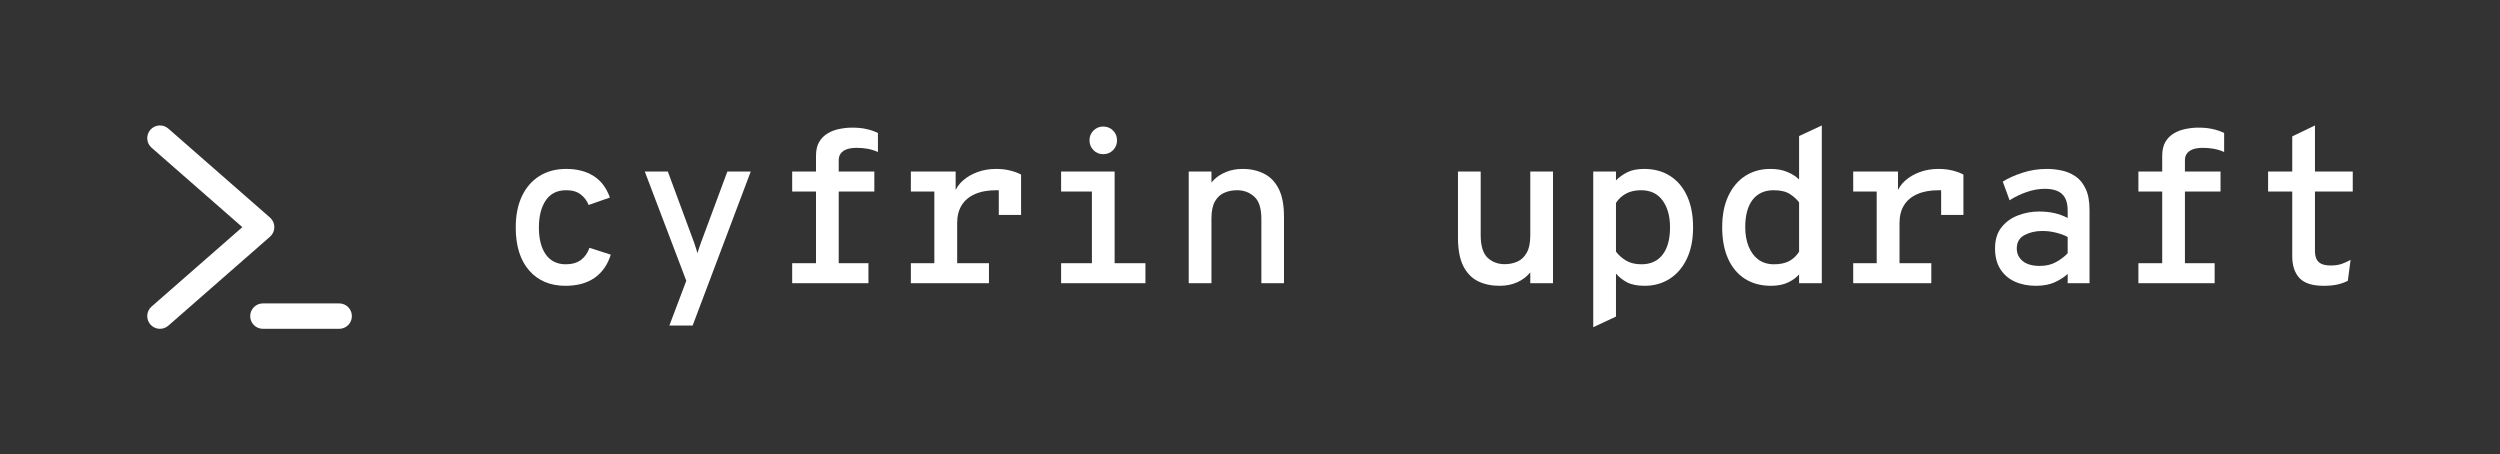 <svg width="1651" height="300" viewBox="0 0 1651 300" fill="none" xmlns="http://www.w3.org/2000/svg">
<rect x="0" y="0" width="1651" height="300" fill="#333333" stroke="none"/>
<path fill-rule="evenodd" clip-rule="evenodd" d="M99.317 85.713C102.37 82.224 107.673 81.871 111.162 84.924L178.315 143.683C180.137 145.277 181.182 147.579 181.182 150C181.182 152.421 180.137 154.723 178.315 156.317L111.162 215.076C107.673 218.129 102.37 217.776 99.317 214.287C96.264 210.798 96.618 205.495 100.107 202.442L160.04 150L100.107 97.558C96.618 94.505 96.264 89.202 99.317 85.713Z" fill="white"/>
<path fill-rule="evenodd" clip-rule="evenodd" d="M165.233 208.759C165.233 204.123 168.991 200.365 173.627 200.365H223.992C228.628 200.365 232.386 204.123 232.386 208.759C232.386 213.395 228.628 217.153 223.992 217.153H173.627C168.991 217.153 165.233 213.395 165.233 208.759Z" fill="white"/>
<path d="M1534.43 188.744C1527.07 188.744 1521.78 187.037 1518.56 183.622C1515.38 180.16 1513.8 175.375 1513.8 169.267V126.49H1497.85V113.289H1513.8V90.06L1528.8 82.847V113.289H1553.76V126.49H1528.8V165.805C1528.8 167.776 1529.11 169.484 1529.74 170.926C1530.36 172.321 1531.42 173.403 1532.91 174.172C1534.45 174.942 1536.57 175.327 1539.26 175.327C1542.05 175.327 1544.48 174.966 1546.55 174.245C1548.61 173.475 1550.54 172.609 1552.32 171.648L1550.51 185.426C1548.49 186.484 1546.21 187.301 1543.66 187.879C1541.11 188.456 1538.03 188.744 1534.43 188.744Z" fill="white"/>
<path d="M1427.92 187.013V126.49H1412.2V113.289H1427.92V102.901C1427.92 99.198 1428.62 96.144 1430.01 93.74C1431.46 91.287 1433.36 89.387 1435.71 88.041C1438.07 86.646 1440.64 85.684 1443.43 85.155C1446.22 84.578 1449.01 84.29 1451.8 84.29C1455.45 84.29 1458.6 84.602 1461.25 85.227C1463.94 85.804 1466.47 86.67 1468.82 87.824V100.376C1466.42 99.318 1464.06 98.597 1461.75 98.212C1459.49 97.827 1457.16 97.635 1454.76 97.635C1452.21 97.635 1450.04 97.948 1448.26 98.573C1446.53 99.198 1445.21 100.112 1444.3 101.314C1443.38 102.516 1442.93 103.983 1442.93 105.714V113.289H1466.44V126.49H1442.93V187.013H1427.92ZM1412.2 187.013V173.812H1462.55V187.013H1412.2Z" fill="white"/>
<path d="M1344.5 188.744C1339.35 188.744 1334.74 187.83 1330.65 186.003C1326.61 184.175 1323.41 181.434 1321.06 177.779C1318.7 174.124 1317.52 169.555 1317.52 164.073C1317.52 158.398 1318.92 153.781 1321.7 150.223C1324.54 146.616 1328.17 143.971 1332.6 142.288C1337.02 140.556 1341.66 139.691 1346.52 139.691C1350.22 139.691 1353.59 140.027 1356.62 140.701C1359.65 141.374 1362.61 142.456 1365.49 143.947V139.114C1365.49 135.459 1364.87 132.573 1363.62 130.457C1362.37 128.341 1360.61 126.85 1358.35 125.985C1356.09 125.119 1353.47 124.686 1350.49 124.686C1346.45 124.686 1342.38 125.408 1338.3 126.85C1334.21 128.293 1330.48 130.096 1327.12 132.261L1322.64 119.925C1326.06 117.761 1330.31 115.837 1335.41 114.154C1340.56 112.423 1346.04 111.557 1351.86 111.557C1354.94 111.557 1358.11 111.894 1361.38 112.567C1364.7 113.24 1367.75 114.515 1370.54 116.39C1373.38 118.266 1375.64 121.007 1377.32 124.614C1379.05 128.173 1379.92 132.862 1379.92 138.681V187.013H1365.49V180.881C1363.23 182.997 1360.37 184.849 1356.91 186.436C1353.49 187.975 1349.36 188.744 1344.5 188.744ZM1347.03 175.615C1351.26 175.615 1354.89 174.749 1357.92 173.018C1361 171.287 1363.52 169.363 1365.49 167.247V156.499C1363.38 155.344 1360.85 154.407 1357.92 153.685C1354.98 152.916 1351.93 152.531 1348.76 152.531C1344.28 152.531 1340.34 153.445 1336.93 155.272C1333.56 157.1 1331.88 160.033 1331.88 164.073C1331.88 167.488 1333.2 170.277 1335.84 172.441C1338.49 174.557 1342.22 175.615 1347.03 175.615Z" fill="white"/>
<path d="M1223.86 187.013V173.812H1239.37V126.49H1223.86V113.288H1253.43V129.664L1252.57 127.499C1253.67 124.374 1255.57 121.608 1258.27 119.204C1261.01 116.799 1264.25 114.924 1268 113.577C1271.76 112.23 1275.77 111.557 1280.05 111.557C1283.75 111.557 1287 111.942 1289.79 112.711C1292.58 113.433 1294.86 114.298 1296.64 115.308V141.927H1281.93V119.709L1287.84 126.417C1286.5 126.129 1285.17 125.937 1283.87 125.84C1282.62 125.696 1281.47 125.624 1280.41 125.624C1274.74 125.624 1269.98 126.49 1266.13 128.221C1262.28 129.904 1259.37 132.357 1257.4 135.579C1255.43 138.801 1254.44 142.648 1254.44 147.121V173.812H1275.43V187.013H1223.86Z" fill="white"/>
<path d="M1169.58 188.744C1162.94 188.744 1157.19 187.205 1152.34 184.127C1147.53 181.05 1143.83 176.625 1141.23 170.854C1138.63 165.083 1137.33 158.158 1137.33 150.079C1137.33 142.047 1138.68 135.17 1141.37 129.447C1144.07 123.676 1147.79 119.252 1152.55 116.174C1157.36 113.096 1162.92 111.557 1169.22 111.557C1173.59 111.557 1177.37 112.255 1180.54 113.649C1183.72 114.996 1186.24 116.631 1188.12 118.555V89.844L1203.12 82.847V187.013H1188.12V181.17C1186.58 183.093 1184.22 184.849 1181.05 186.436C1177.87 187.975 1174.05 188.744 1169.58 188.744ZM1171.6 174.533C1175.54 174.533 1178.86 173.836 1181.55 172.441C1184.25 170.998 1186.43 168.93 1188.12 166.237V133.703C1186.87 131.876 1184.92 130.073 1182.27 128.293C1179.63 126.514 1176 125.624 1171.38 125.624C1165.32 125.624 1160.66 127.74 1157.39 131.972C1154.17 136.156 1152.55 142.192 1152.55 150.079C1152.55 154.84 1153.3 159.072 1154.79 162.775C1156.28 166.43 1158.42 169.315 1161.21 171.431C1164.05 173.499 1167.51 174.533 1171.6 174.533Z" fill="white"/>
<path d="M1052.18 216.084V113.288H1067.19V119.132C1069.25 117.016 1071.73 115.236 1074.62 113.793C1077.55 112.303 1081.3 111.557 1085.87 111.557C1092.41 111.557 1098.08 113.096 1102.89 116.174C1107.75 119.252 1111.5 123.676 1114.15 129.447C1116.79 135.218 1118.11 142.119 1118.11 150.151C1118.11 158.278 1116.72 165.227 1113.93 170.998C1111.19 176.721 1107.39 181.121 1102.53 184.199C1097.72 187.229 1092.24 188.744 1086.09 188.744C1081.32 188.744 1077.45 187.975 1074.47 186.436C1071.54 184.849 1069.11 182.925 1067.19 180.665V209.087L1052.18 216.084ZM1083.99 174.533C1090 174.533 1094.65 172.441 1097.92 168.257C1101.23 164.025 1102.89 157.989 1102.89 150.151C1102.89 142.744 1101.23 136.805 1097.92 132.333C1094.65 127.86 1089.91 125.624 1083.7 125.624C1079.91 125.624 1076.61 126.369 1073.82 127.86C1071.08 129.351 1068.87 131.395 1067.19 133.992V166.165C1068.87 168.425 1071.08 170.397 1073.82 172.08C1076.61 173.715 1080 174.533 1083.99 174.533Z" fill="white"/>
<path d="M990.401 188.744C984.967 188.744 980.182 187.734 976.046 185.714C971.91 183.646 968.664 180.28 966.307 175.615C963.999 170.95 962.845 164.722 962.845 156.931V113.288H977.849V155.2C977.849 162.318 979.364 167.319 982.394 170.205C985.472 173.042 989.223 174.461 993.647 174.461C996.677 174.461 999.466 173.908 1002.02 172.802C1004.61 171.647 1006.68 169.7 1008.22 166.958C1009.81 164.169 1010.6 160.346 1010.6 155.489V113.288H1025.6V187.013H1010.6V179.871C1008.39 182.612 1005.55 184.776 1002.09 186.363C998.625 187.95 994.729 188.744 990.401 188.744Z" fill="white"/>
<path d="M785.038 187.013V113.288H800.042V129.519L797.95 125.408C798.335 123.051 799.561 120.839 801.629 118.771C803.745 116.655 806.438 114.924 809.709 113.577C812.979 112.23 816.634 111.557 820.673 111.557C825.915 111.557 830.58 112.591 834.668 114.659C838.804 116.679 842.05 119.997 844.407 124.614C846.763 129.183 847.941 135.314 847.941 143.009V187.013H833.009V144.596C833.009 137.575 831.446 132.669 828.32 129.88C825.194 127.043 821.419 125.624 816.994 125.624C813.868 125.624 811.007 126.201 808.41 127.355C805.861 128.461 803.817 130.385 802.278 133.126C800.788 135.819 800.042 139.546 800.042 144.307V187.013H785.038Z" fill="white"/>
<path d="M721.094 186.291V113.288H736.098V186.291H721.094ZM700.751 187.013V173.812H756.441V187.013H700.751ZM700.751 126.49V113.288H730.472V126.49H700.751ZM728.524 101.819C726.023 101.819 723.883 100.929 722.104 99.15C720.372 97.37 719.507 95.206 719.507 92.657C719.507 90.108 720.372 87.968 722.104 86.237C723.883 84.458 726.023 83.568 728.524 83.568C731.169 83.568 733.357 84.458 735.088 86.237C736.82 87.968 737.685 90.108 737.685 92.657C737.685 95.206 736.82 97.37 735.088 99.15C733.357 100.929 731.169 101.819 728.524 101.819Z" fill="white"/>
<path d="M601.532 187.013V173.812H617.041V126.49H601.532V113.288H631.108V129.664L630.243 127.499C631.349 124.374 633.248 121.608 635.941 119.204C638.683 116.799 641.929 114.924 645.68 113.577C649.431 112.23 653.447 111.557 657.727 111.557C661.43 111.557 664.676 111.942 667.465 112.711C670.255 113.433 672.539 114.298 674.318 115.308V141.927H659.602V119.709L665.518 126.417C664.171 126.129 662.849 125.937 661.55 125.84C660.3 125.696 659.146 125.624 658.088 125.624C652.413 125.624 647.652 126.49 643.804 128.221C639.957 129.904 637.047 132.357 635.076 135.579C633.104 138.801 632.118 142.648 632.118 147.121V173.812H653.11V187.013H601.532Z" fill="white"/>
<path d="M538.886 187.013V126.49H523.16V113.289H538.886V102.901C538.886 99.198 539.584 96.144 540.978 93.74C542.421 91.287 544.321 89.387 546.677 88.041C549.034 86.646 551.607 85.684 554.396 85.155C557.185 84.578 559.974 84.29 562.764 84.29C566.419 84.29 569.569 84.602 572.214 85.227C574.907 85.804 577.432 86.67 579.788 87.824V100.376C577.384 99.318 575.027 98.597 572.719 98.212C570.458 97.827 568.126 97.635 565.721 97.635C563.173 97.635 561.008 97.948 559.229 98.573C557.498 99.198 556.175 100.112 555.261 101.314C554.348 102.516 553.891 103.983 553.891 105.714V113.289H577.408V126.49H553.891V187.013H538.886ZM523.16 187.013V173.812H573.512V187.013H523.16Z" fill="white"/>
<path d="M442.048 215.002L453.229 185.426L425.817 113.288H441.038L458.351 160.105C458.735 161.212 459.12 162.366 459.505 163.568C459.89 164.77 460.25 165.973 460.587 167.175C460.972 165.925 461.356 164.722 461.741 163.568C462.126 162.366 462.535 161.212 462.967 160.105L480.352 113.288H495.79L457.413 215.002H442.048Z" fill="white"/>
<path d="M373.415 188.744C363.364 188.744 355.38 185.378 349.465 178.645C343.55 171.864 340.592 162.39 340.592 150.223C340.592 142.191 341.963 135.29 344.704 129.519C347.445 123.748 351.293 119.324 356.246 116.246C361.248 113.12 367.139 111.557 373.92 111.557C381.085 111.557 387.121 113.12 392.026 116.246C396.931 119.324 400.514 124.061 402.775 130.457L388.708 135.362C387.602 132.525 385.846 130.193 383.442 128.365C381.085 126.538 377.911 125.624 373.92 125.624C367.956 125.624 363.46 127.86 360.43 132.333C357.4 136.805 355.885 142.769 355.885 150.223C355.885 157.773 357.4 163.712 360.43 168.041C363.508 172.369 367.908 174.533 373.631 174.533C377.671 174.533 380.989 173.595 383.586 171.72C386.183 169.796 388.083 167.103 389.285 163.64L403.352 168.185C401.284 174.822 397.725 179.919 392.675 183.478C387.626 186.989 381.206 188.744 373.415 188.744Z" fill="white"/>
</svg>
